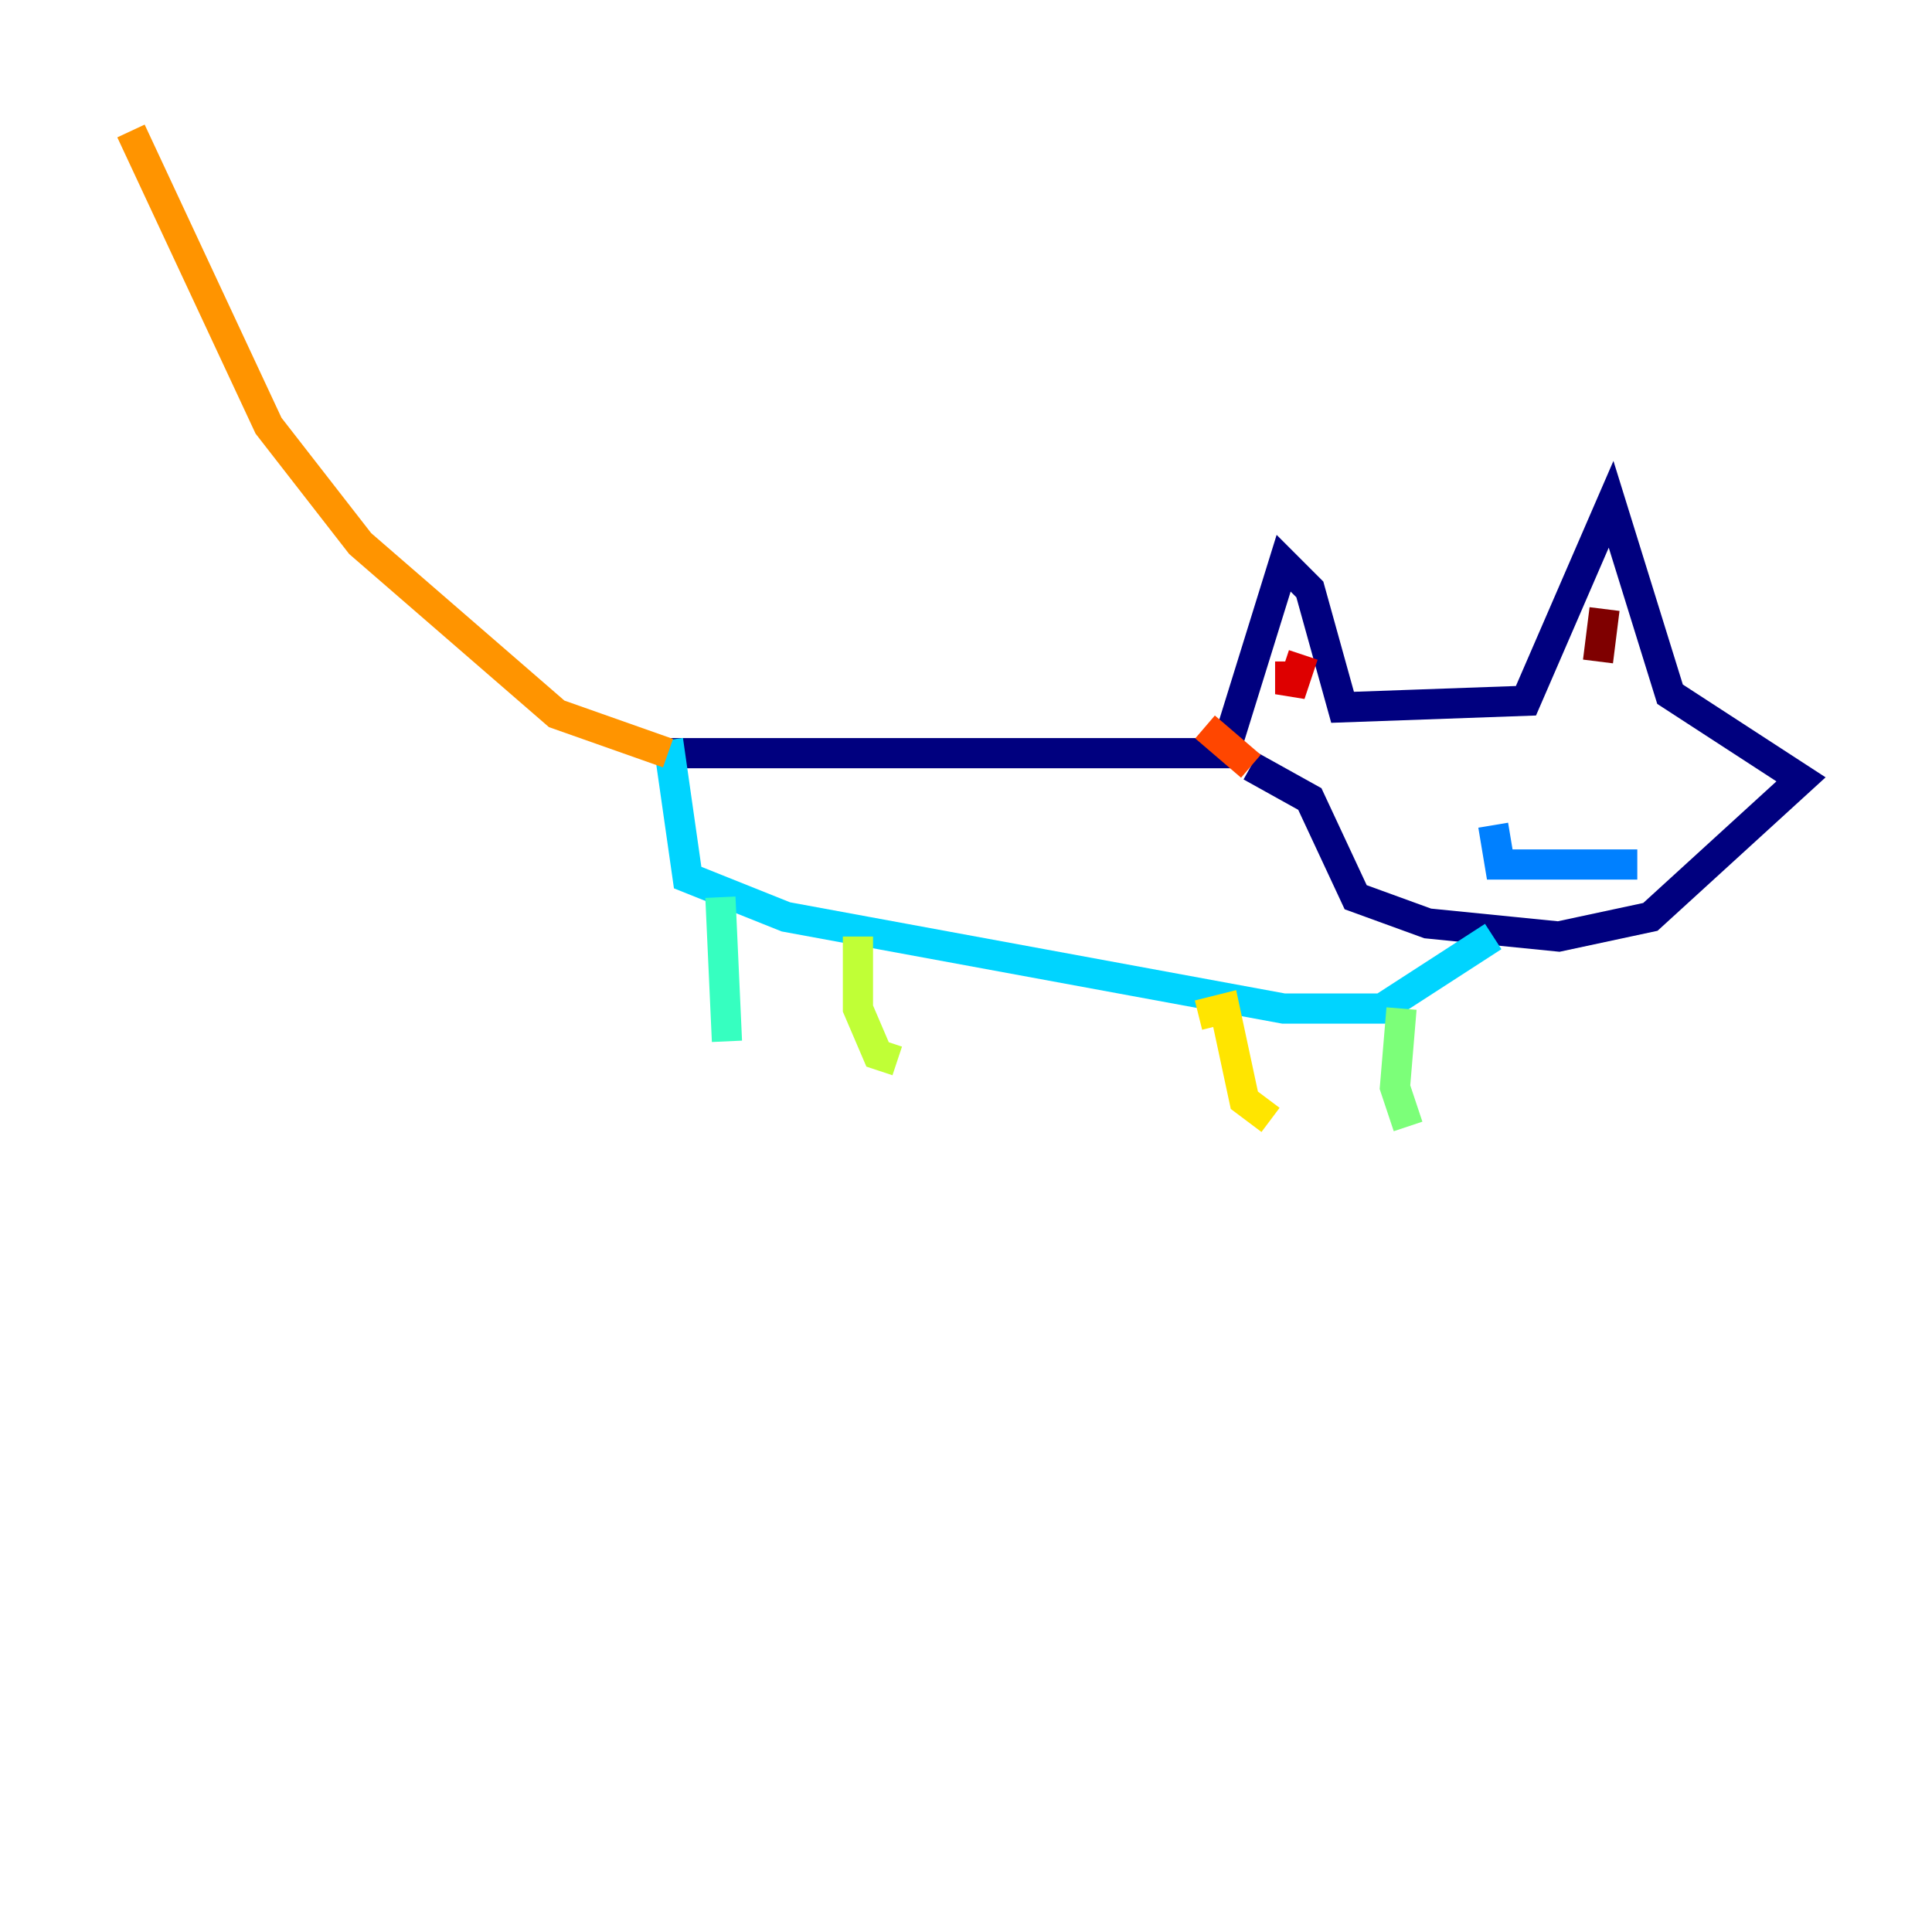 <?xml version="1.0" encoding="utf-8" ?>
<svg baseProfile="tiny" height="128" version="1.2" viewBox="0,0,128,128" width="128" xmlns="http://www.w3.org/2000/svg" xmlns:ev="http://www.w3.org/2001/xml-events" xmlns:xlink="http://www.w3.org/1999/xlink"><defs /><polyline fill="none" points="43.824,49.898 81.139,49.898 85.044,37.315 86.78,39.051 88.949,46.861 101.098,46.427 106.739,33.41 110.644,45.993 119.322,51.634 109.342,60.746 103.268,62.047 94.59,61.18 89.817,59.444 86.78,52.936 82.875,50.766" stroke="#00007f" stroke-width="2" /><polyline fill="none" points="93.288,50.766 93.288,50.766" stroke="#0000de" stroke-width="2" /><polyline fill="none" points="105.871,50.766 105.871,50.766" stroke="#0028ff" stroke-width="2" /><polyline fill="none" points="98.929,54.671 99.363,57.275 108.475,57.275" stroke="#0080ff" stroke-width="2" /><polyline fill="none" points="98.929,62.047 91.552,66.82 85.044,66.82 52.068,60.746 45.559,58.142 44.258,49.031" stroke="#00d4ff" stroke-width="2" /><polyline fill="none" points="47.729,59.444 48.163,68.99" stroke="#36ffc0" stroke-width="2" /><polyline fill="none" points="92.854,66.82 92.42,72.027 93.288,74.63" stroke="#7cff79" stroke-width="2" /><polyline fill="none" points="56.841,62.047 56.841,66.82 58.142,69.858 59.444,70.291" stroke="#c0ff36" stroke-width="2" /><polyline fill="none" points="79.403,67.254 81.139,66.82 82.441,72.895 84.176,74.197" stroke="#ffe500" stroke-width="2" /><polyline fill="none" points="44.258,49.898 36.881,47.295 23.864,36.014 17.79,28.203 8.678,8.678" stroke="#ff9400" stroke-width="2" /><polyline fill="none" points="82.875,50.766 79.837,48.163" stroke="#ff4600" stroke-width="2" /><polyline fill="none" points="85.478,43.824 85.478,45.993 86.346,43.39" stroke="#de0000" stroke-width="2" /><polyline fill="none" points="106.305,40.352 105.871,43.824" stroke="#7f0000" stroke-width="2" /></svg>